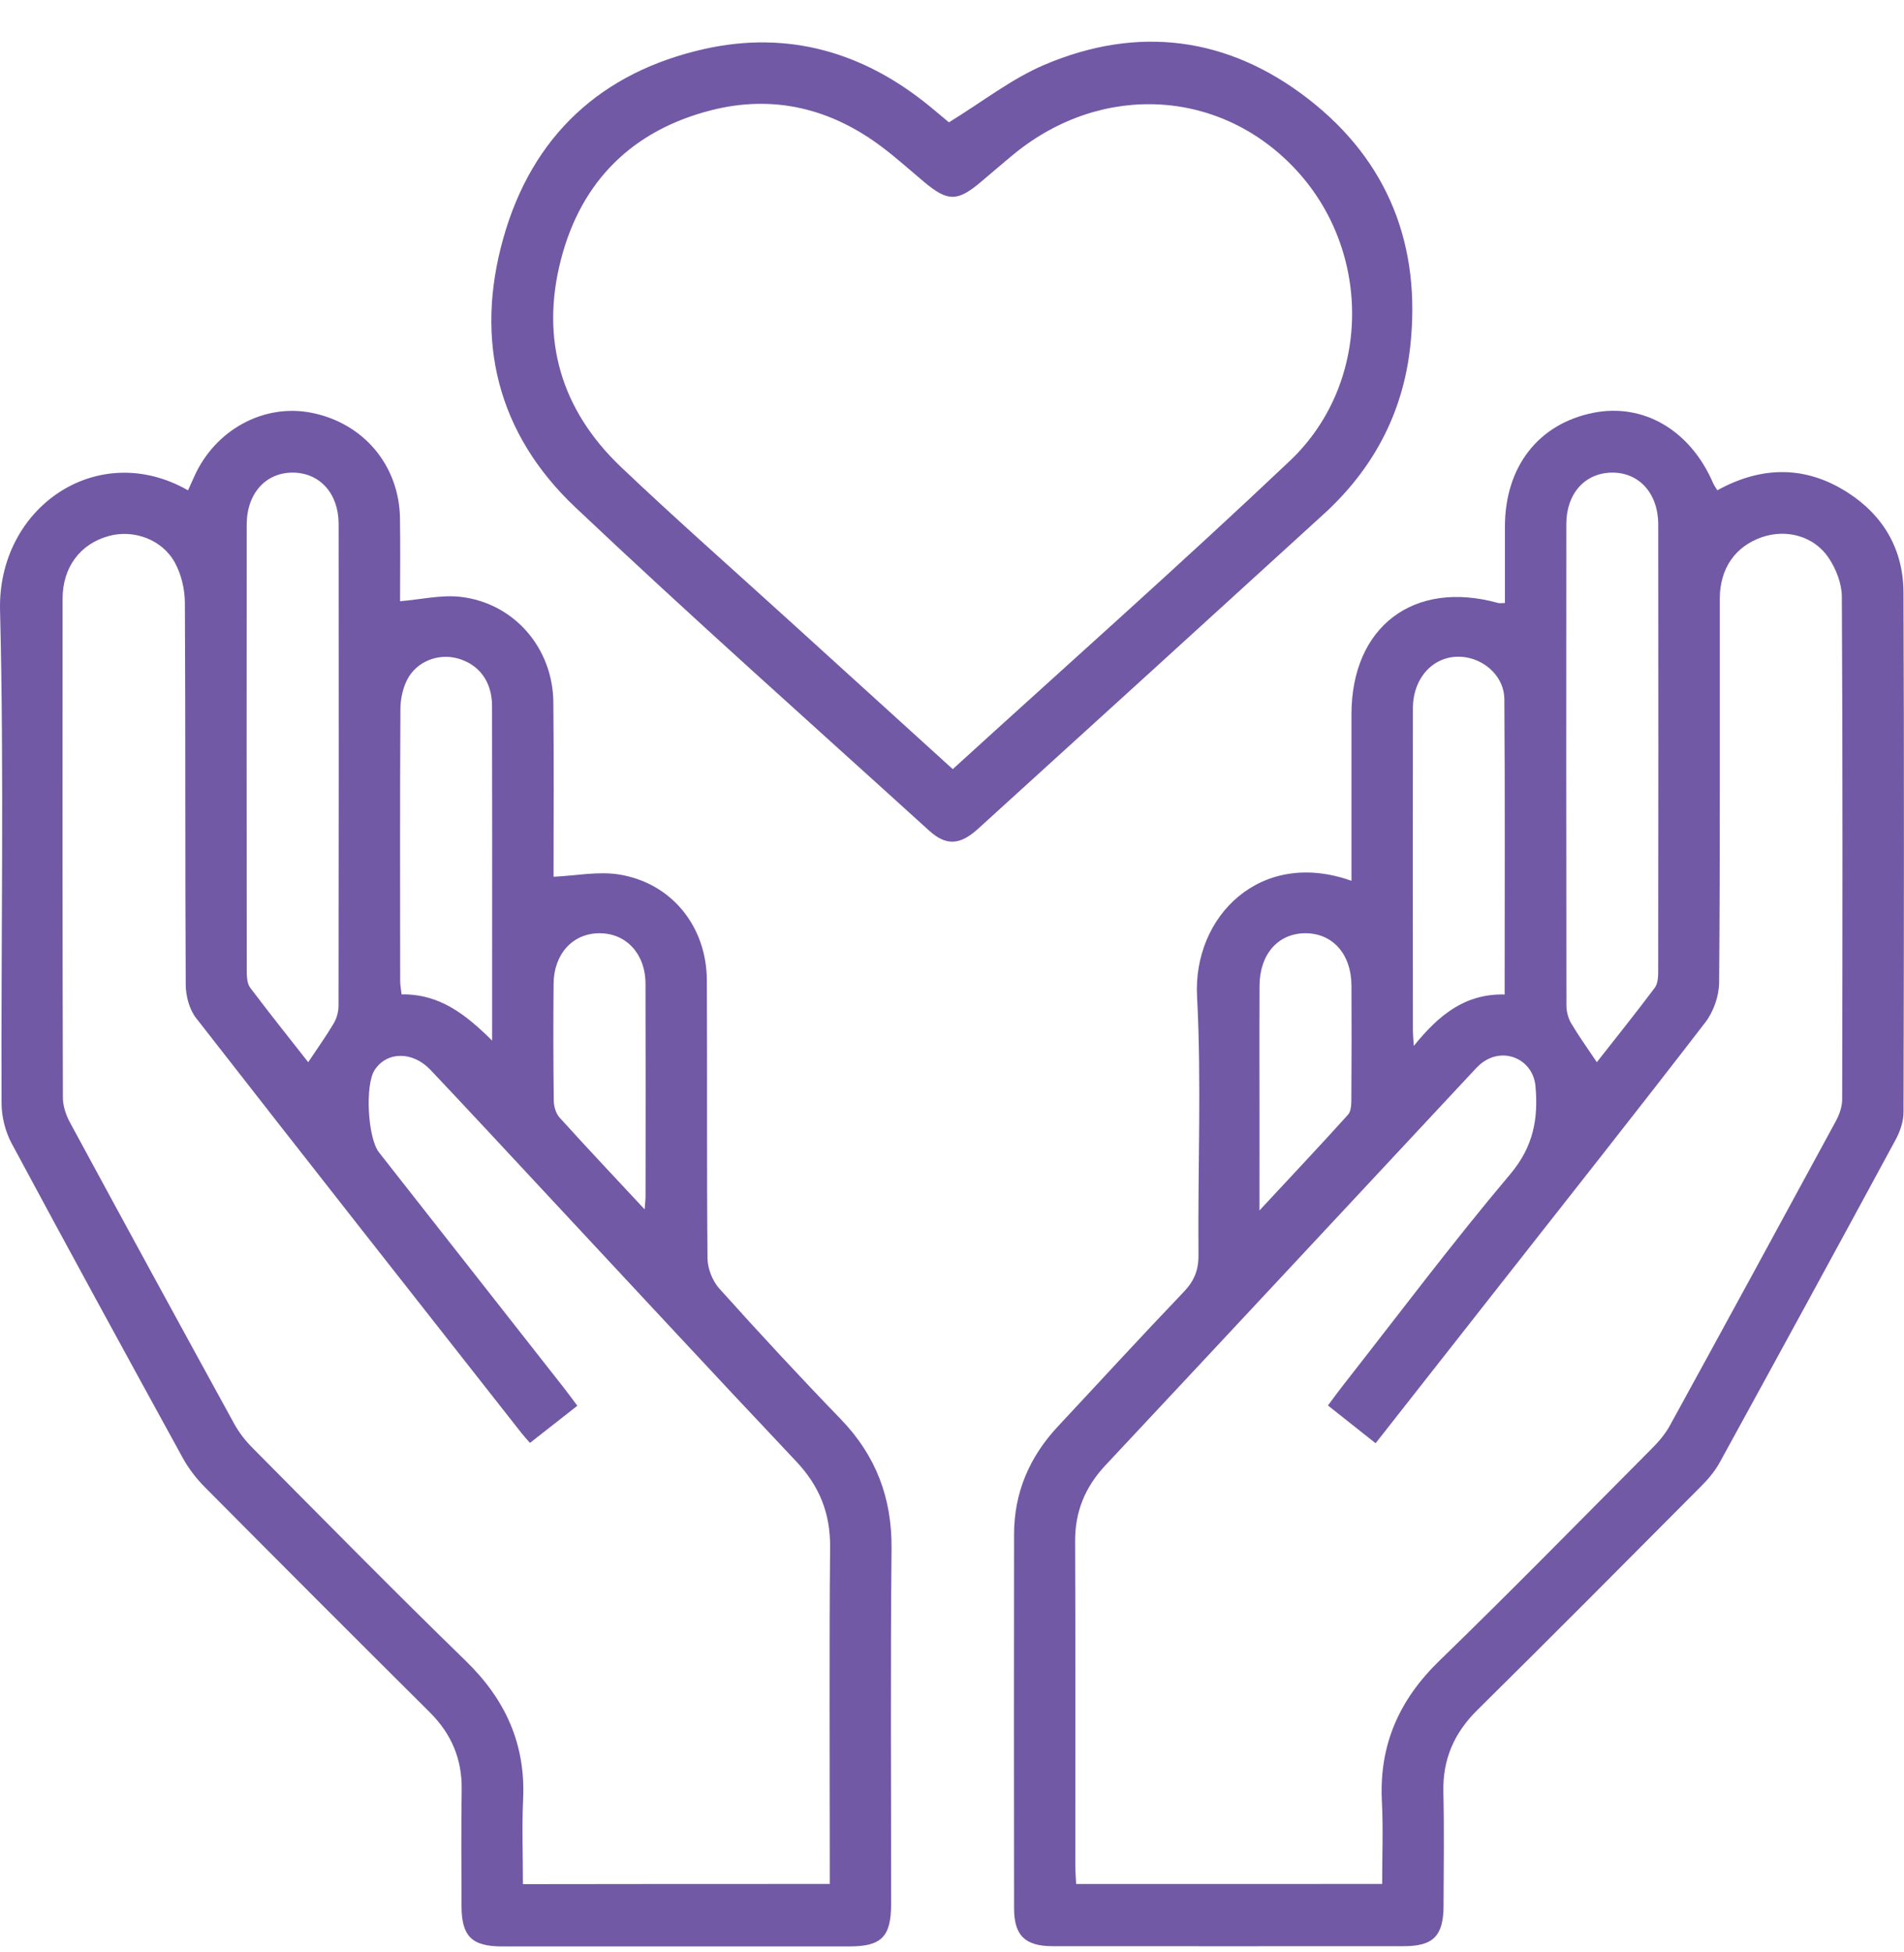<svg width="40" height="41" viewBox="0 0 40 41" fill="none" xmlns="http://www.w3.org/2000/svg">
<path d="M3.95 10.297C3.995 10.199 4.038 10.103 4.081 10.007C4.519 9.027 5.538 8.472 6.537 8.667C7.632 8.88 8.384 9.767 8.403 10.879C8.412 11.469 8.405 12.059 8.405 12.626C8.844 12.589 9.269 12.487 9.678 12.534C10.801 12.665 11.614 13.608 11.625 14.746C11.638 15.981 11.629 17.216 11.629 18.412C12.105 18.39 12.575 18.292 13.016 18.366C14.117 18.549 14.845 19.46 14.85 20.587C14.859 22.535 14.846 24.483 14.864 26.43C14.867 26.642 14.968 26.899 15.11 27.058C15.945 27.987 16.793 28.903 17.661 29.8C18.403 30.568 18.741 31.458 18.73 32.528C18.705 35.012 18.722 37.498 18.721 39.982C18.721 40.671 18.521 40.875 17.841 40.875C15.41 40.876 12.979 40.876 10.549 40.875C9.913 40.875 9.699 40.663 9.696 40.035C9.694 39.216 9.687 38.397 9.699 37.578C9.708 36.935 9.481 36.408 9.027 35.956C7.446 34.385 5.87 32.808 4.299 31.226C4.123 31.048 3.963 30.84 3.842 30.621C2.634 28.421 1.431 26.22 0.244 24.01C0.112 23.764 0.034 23.455 0.033 23.174C0.019 19.722 0.088 16.269 0.001 12.819C-0.054 10.649 2.054 9.213 3.95 10.297ZM17.432 39.563C17.432 39.39 17.432 39.245 17.432 39.1C17.432 36.897 17.419 34.694 17.439 32.491C17.446 31.773 17.211 31.201 16.72 30.682C14.949 28.808 13.198 26.914 11.439 25.03C10.643 24.175 9.848 23.318 9.045 22.469C8.668 22.07 8.126 22.078 7.87 22.471C7.666 22.783 7.724 23.897 7.962 24.2C9.256 25.847 10.55 27.494 11.844 29.142C11.939 29.263 12.029 29.388 12.129 29.521C11.775 29.799 11.461 30.046 11.134 30.301C11.059 30.215 11.005 30.158 10.957 30.096C8.675 27.193 6.39 24.293 4.121 21.381C3.978 21.199 3.903 20.916 3.902 20.68C3.887 18.007 3.899 15.334 3.884 12.662C3.883 12.38 3.811 12.068 3.677 11.821C3.41 11.328 2.811 11.114 2.29 11.255C1.688 11.418 1.316 11.907 1.315 12.571C1.312 16.063 1.312 19.556 1.321 23.048C1.321 23.224 1.385 23.416 1.471 23.574C2.615 25.686 3.764 27.794 4.92 29.899C5.021 30.084 5.157 30.258 5.306 30.407C6.792 31.903 8.27 33.407 9.783 34.877C10.615 35.685 11.044 36.621 10.99 37.785C10.963 38.372 10.986 38.96 10.986 39.567C13.139 39.563 15.256 39.563 17.432 39.563ZM6.475 22.306C6.665 22.02 6.851 21.761 7.014 21.486C7.076 21.38 7.112 21.241 7.112 21.116C7.117 17.744 7.117 14.373 7.114 11.003C7.113 10.366 6.723 9.934 6.164 9.925C5.59 9.916 5.184 10.357 5.183 11.014C5.18 14.143 5.181 17.272 5.184 20.402C5.184 20.517 5.193 20.657 5.256 20.742C5.659 21.276 6.076 21.799 6.475 22.306ZM10.339 21.853C10.339 21.294 10.339 20.736 10.339 20.178C10.339 18.393 10.342 16.609 10.337 14.824C10.336 14.313 10.065 13.954 9.619 13.828C9.213 13.714 8.752 13.886 8.554 14.274C8.461 14.456 8.413 14.682 8.412 14.887C8.401 16.793 8.406 18.698 8.407 20.603C8.407 20.693 8.426 20.782 8.437 20.882C9.241 20.871 9.787 21.306 10.339 21.853ZM13.543 25.397C13.553 25.246 13.562 25.184 13.562 25.121C13.563 23.632 13.566 22.145 13.561 20.656C13.559 20.029 13.154 19.597 12.593 19.598C12.033 19.599 11.635 20.032 11.63 20.66C11.623 21.479 11.623 22.297 11.634 23.114C11.635 23.234 11.678 23.384 11.757 23.47C12.323 24.096 12.903 24.71 13.543 25.397Z" fill="#7159A6"/>
<path d="M28.392 18.497C28.392 17.31 28.391 16.156 28.392 15.002C28.393 13.16 29.697 12.17 31.471 12.662C31.507 12.672 31.549 12.663 31.616 12.663C31.616 12.127 31.615 11.591 31.616 11.055C31.619 9.801 32.318 8.902 33.467 8.67C34.523 8.457 35.508 9.032 35.988 10.142C36.009 10.191 36.041 10.234 36.078 10.296C37.005 9.785 37.931 9.772 38.821 10.346C39.572 10.829 39.985 11.545 39.989 12.437C40.004 16.077 39.999 19.717 39.99 23.357C39.99 23.547 39.92 23.755 39.829 23.925C38.603 26.19 37.369 28.451 36.13 30.709C36.029 30.893 35.887 31.063 35.737 31.212C34.174 32.783 32.612 34.355 31.035 35.912C30.546 36.395 30.306 36.949 30.323 37.638C30.342 38.43 30.329 39.222 30.327 40.014C30.326 40.652 30.114 40.87 29.491 40.87C27.033 40.871 24.576 40.872 22.118 40.87C21.534 40.87 21.305 40.646 21.304 40.075C21.301 37.456 21.3 34.837 21.304 32.217C21.305 31.344 21.627 30.597 22.22 29.96C23.1 29.019 23.971 28.068 24.862 27.137C25.082 26.908 25.18 26.684 25.178 26.361C25.162 24.548 25.243 22.73 25.148 20.923C25.06 19.249 26.476 17.813 28.392 18.497ZM29.037 39.563C29.037 38.97 29.06 38.395 29.031 37.823C28.972 36.645 29.393 35.696 30.239 34.876C31.752 33.408 33.228 31.901 34.716 30.406C34.856 30.265 34.988 30.107 35.083 29.934C36.251 27.805 37.413 25.673 38.571 23.538C38.644 23.403 38.701 23.238 38.701 23.087C38.708 19.569 38.713 16.05 38.694 12.53C38.693 12.255 38.573 11.948 38.417 11.715C38.108 11.255 37.532 11.106 37.02 11.279C36.458 11.471 36.13 11.934 36.13 12.575C36.127 15.262 36.138 17.948 36.116 20.634C36.114 20.916 35.998 21.246 35.826 21.47C34.392 23.332 32.933 25.174 31.482 27.021C30.63 28.107 29.776 29.192 28.899 30.308C28.555 30.036 28.234 29.781 27.898 29.515C28.013 29.362 28.105 29.233 28.203 29.108C29.372 27.619 30.508 26.102 31.729 24.656C32.214 24.08 32.32 23.493 32.258 22.811C32.209 22.255 31.61 21.98 31.153 22.306C31.056 22.375 30.976 22.47 30.893 22.558C28.337 25.296 25.783 28.039 23.222 30.773C22.796 31.229 22.583 31.743 22.587 32.371C22.596 34.641 22.59 36.911 22.591 39.18C22.591 39.308 22.603 39.437 22.608 39.564C24.765 39.563 26.882 39.563 29.037 39.563ZM33.547 22.306C33.944 21.8 34.363 21.278 34.764 20.743C34.828 20.658 34.836 20.518 34.836 20.403C34.84 17.274 34.841 14.145 34.837 11.015C34.836 10.359 34.433 9.917 33.859 9.925C33.298 9.933 32.907 10.364 32.906 11C32.903 14.372 32.904 17.742 32.908 21.113C32.908 21.238 32.943 21.378 33.005 21.485C33.168 21.759 33.355 22.019 33.547 22.306ZM31.61 20.884C31.61 18.785 31.619 16.733 31.604 14.682C31.601 14.232 31.229 13.874 30.796 13.804C30.187 13.705 29.685 14.178 29.683 14.871C29.679 17.126 29.681 19.381 29.683 21.635C29.683 21.711 29.69 21.785 29.701 21.965C30.225 21.317 30.774 20.865 31.61 20.884ZM26.459 25.42C27.13 24.698 27.733 24.059 28.321 23.407C28.387 23.333 28.389 23.183 28.39 23.069C28.395 22.278 28.396 21.487 28.392 20.696C28.389 20.036 27.996 19.597 27.423 19.598C26.85 19.6 26.463 20.039 26.461 20.701C26.456 21.706 26.46 22.713 26.46 23.719C26.459 24.249 26.459 24.78 26.459 25.42Z" fill="#7159A6"/>
<path d="M19.935 2.569C20.639 2.138 21.25 1.655 21.941 1.361C23.905 0.526 25.797 0.771 27.48 2.074C29.172 3.384 29.863 5.168 29.625 7.294C29.469 8.684 28.845 9.85 27.815 10.791C25.395 12.999 22.971 15.203 20.546 17.406C20.165 17.752 19.875 17.766 19.517 17.441C17.032 15.184 14.52 12.955 12.082 10.649C10.454 9.108 9.966 7.154 10.574 5.002C11.178 2.855 12.632 1.511 14.805 1.027C16.566 0.636 18.153 1.098 19.543 2.242C19.687 2.36 19.83 2.481 19.935 2.569ZM20.016 16.152C22.404 13.976 24.787 11.865 27.097 9.679C28.803 8.064 28.826 5.317 27.253 3.594C25.677 1.867 23.166 1.713 21.305 3.232C21.067 3.427 20.834 3.63 20.597 3.829C20.11 4.238 19.906 4.235 19.408 3.816C19.11 3.566 18.82 3.304 18.509 3.072C17.436 2.271 16.235 1.983 14.934 2.317C13.289 2.739 12.215 3.797 11.787 5.441C11.347 7.13 11.788 8.612 13.05 9.811C14.189 10.893 15.369 11.932 16.532 12.989C17.683 14.034 18.835 15.08 20.016 16.152Z" fill="#7159A6"/>
</svg>
